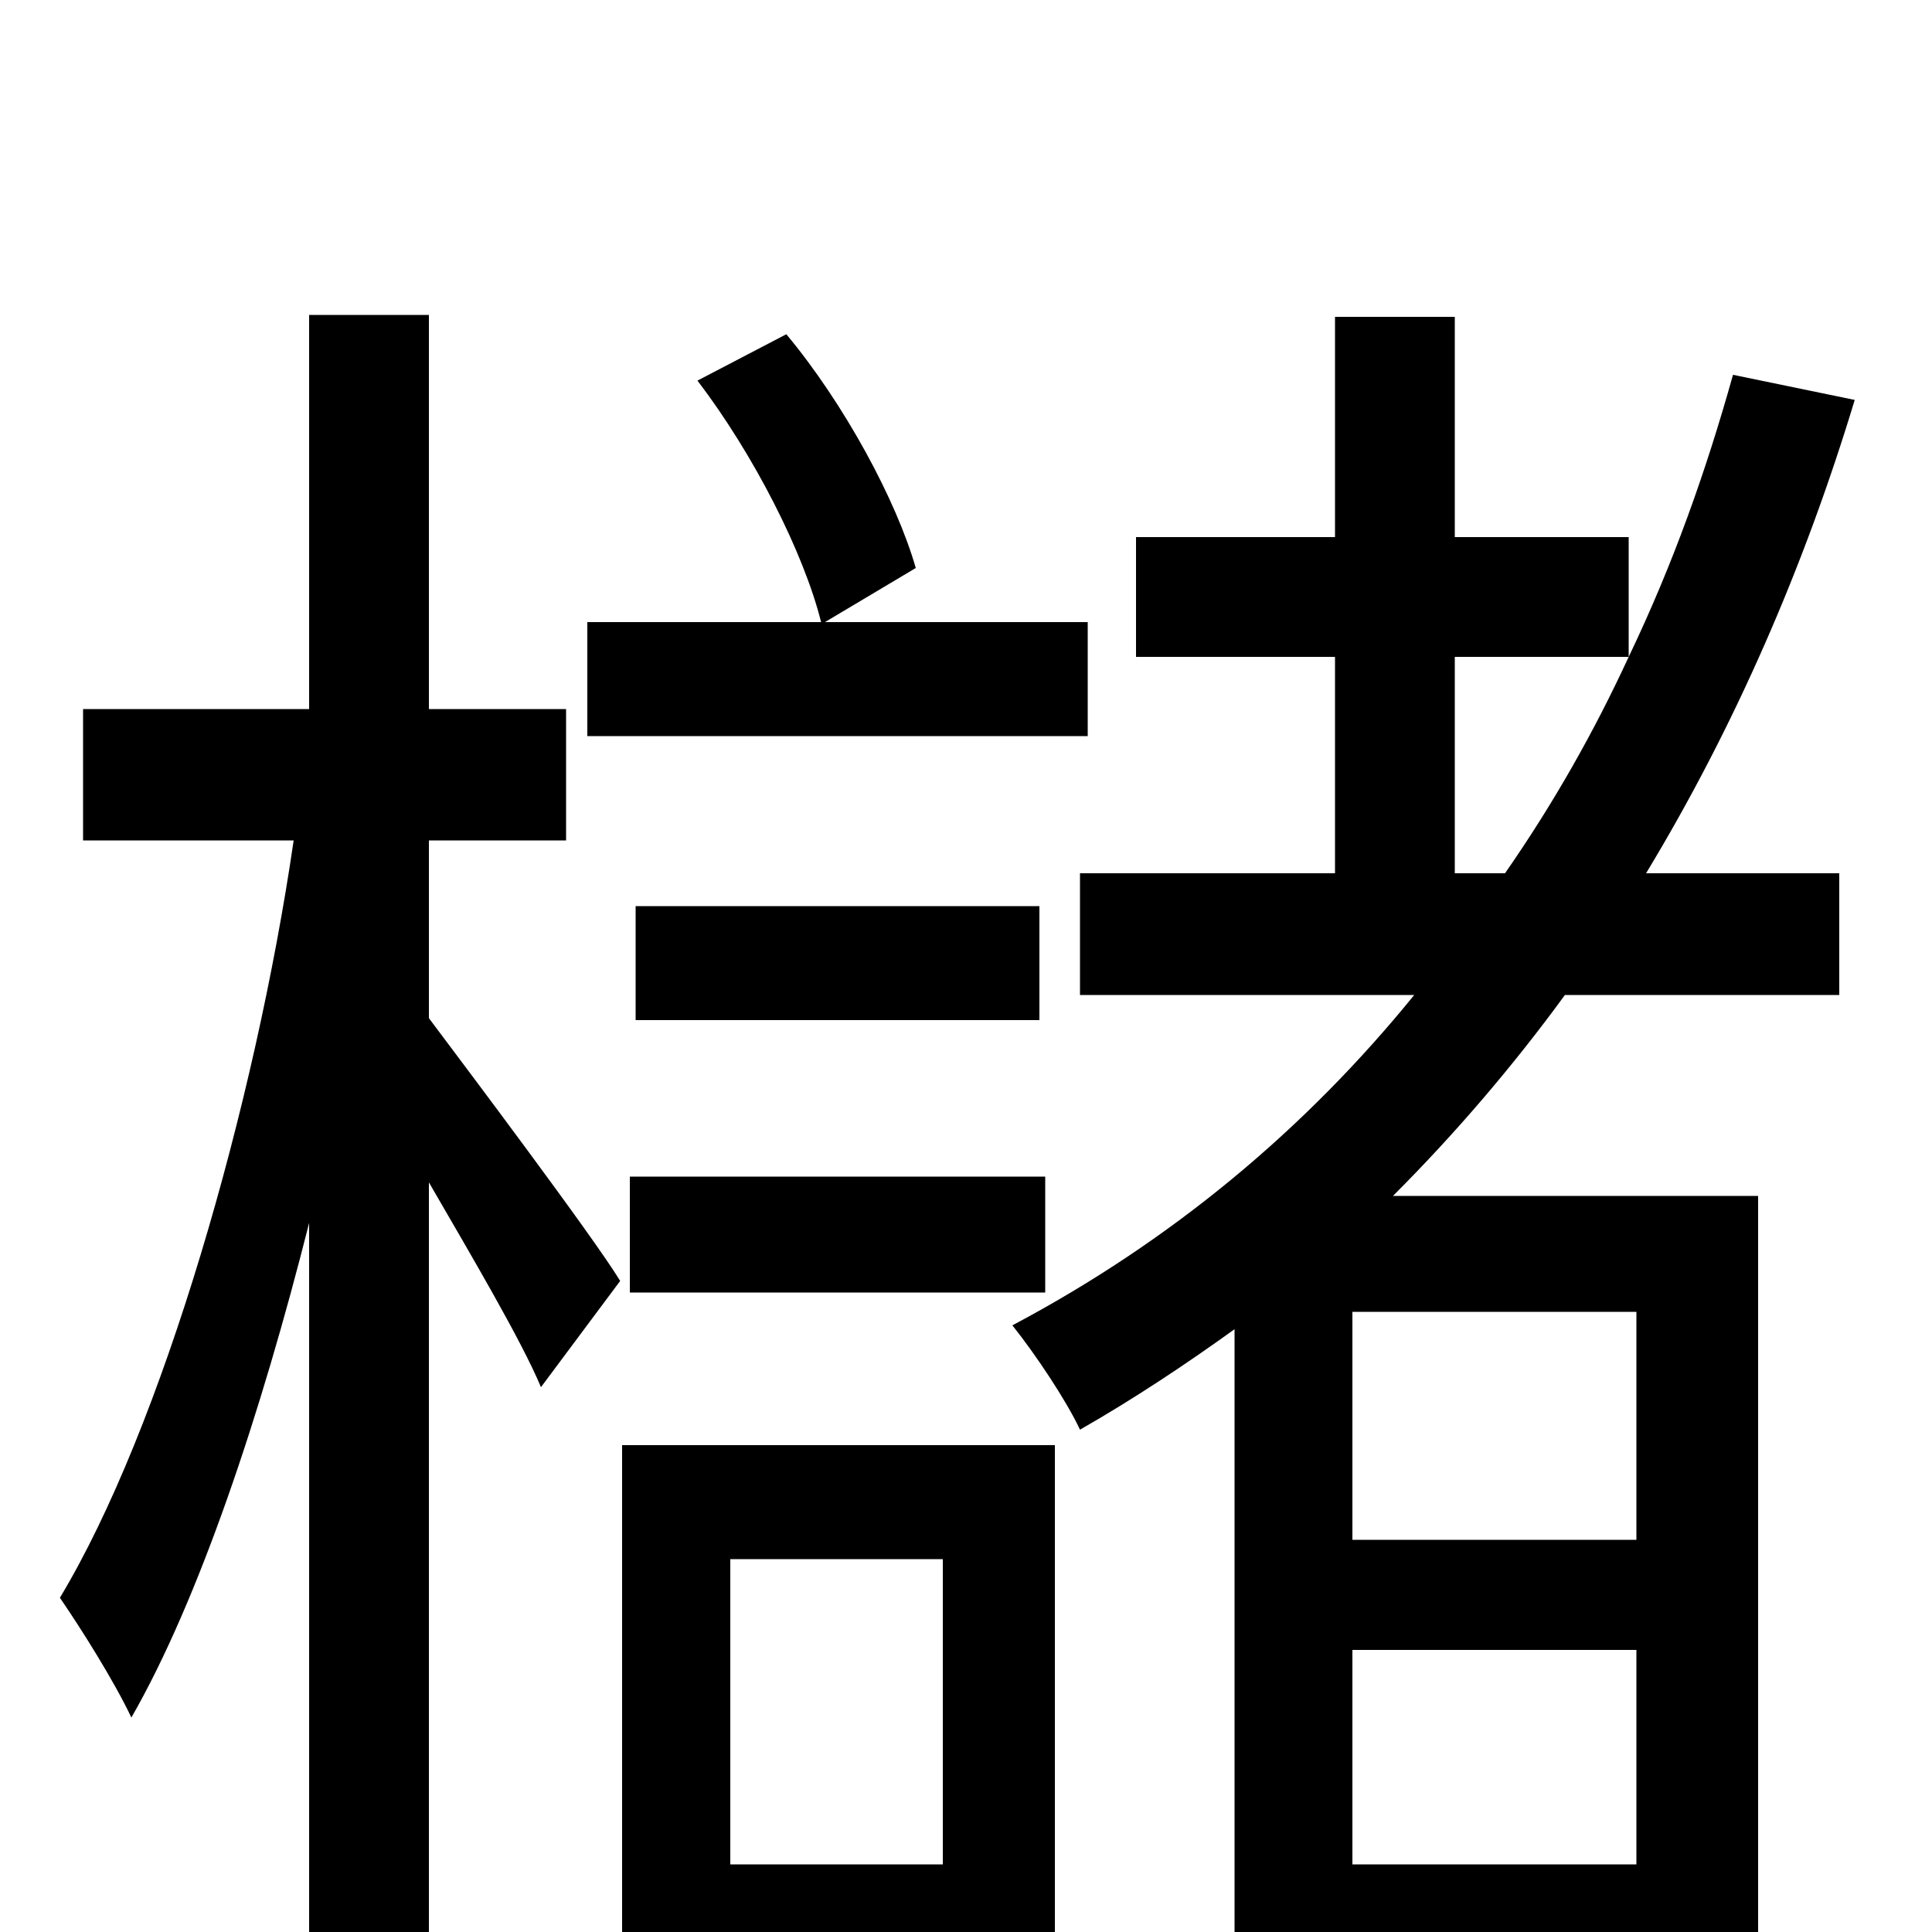 <svg xmlns="http://www.w3.org/2000/svg" viewBox="0 -1000 1000 1000">
	<path fill="#000000" d="M563 -678H427L474 -706C464 -741 437 -791 407 -827L361 -803C390 -765 416 -714 425 -678H304V-619H563ZM326 -331H541V-391H326ZM329 -531V-472H538V-531ZM321 -337C307 -360 240 -449 222 -473V-565H293V-633H222V-837H160V-633H43V-565H152C132 -428 84 -261 31 -173C42 -157 59 -130 68 -111C103 -172 135 -268 160 -367V76H222V-388C244 -350 270 -306 280 -282ZM488 -193V-35H378V-193ZM546 -252H322V62H378V24H546ZM753 -660H843C825 -621 804 -584 779 -548H753ZM847 -203H700V-321H847ZM700 -35V-146H847V-35ZM897 -806C883 -756 866 -708 843 -660V-722H753V-836H691V-722H588V-660H691V-548H559V-485H732C676 -416 607 -358 524 -314C536 -299 552 -275 559 -260C587 -276 614 -294 639 -312V76H700V25H847V78H910V-381H721C753 -413 783 -448 810 -485H952V-548H852C898 -624 934 -707 960 -793Z"/>
</svg>